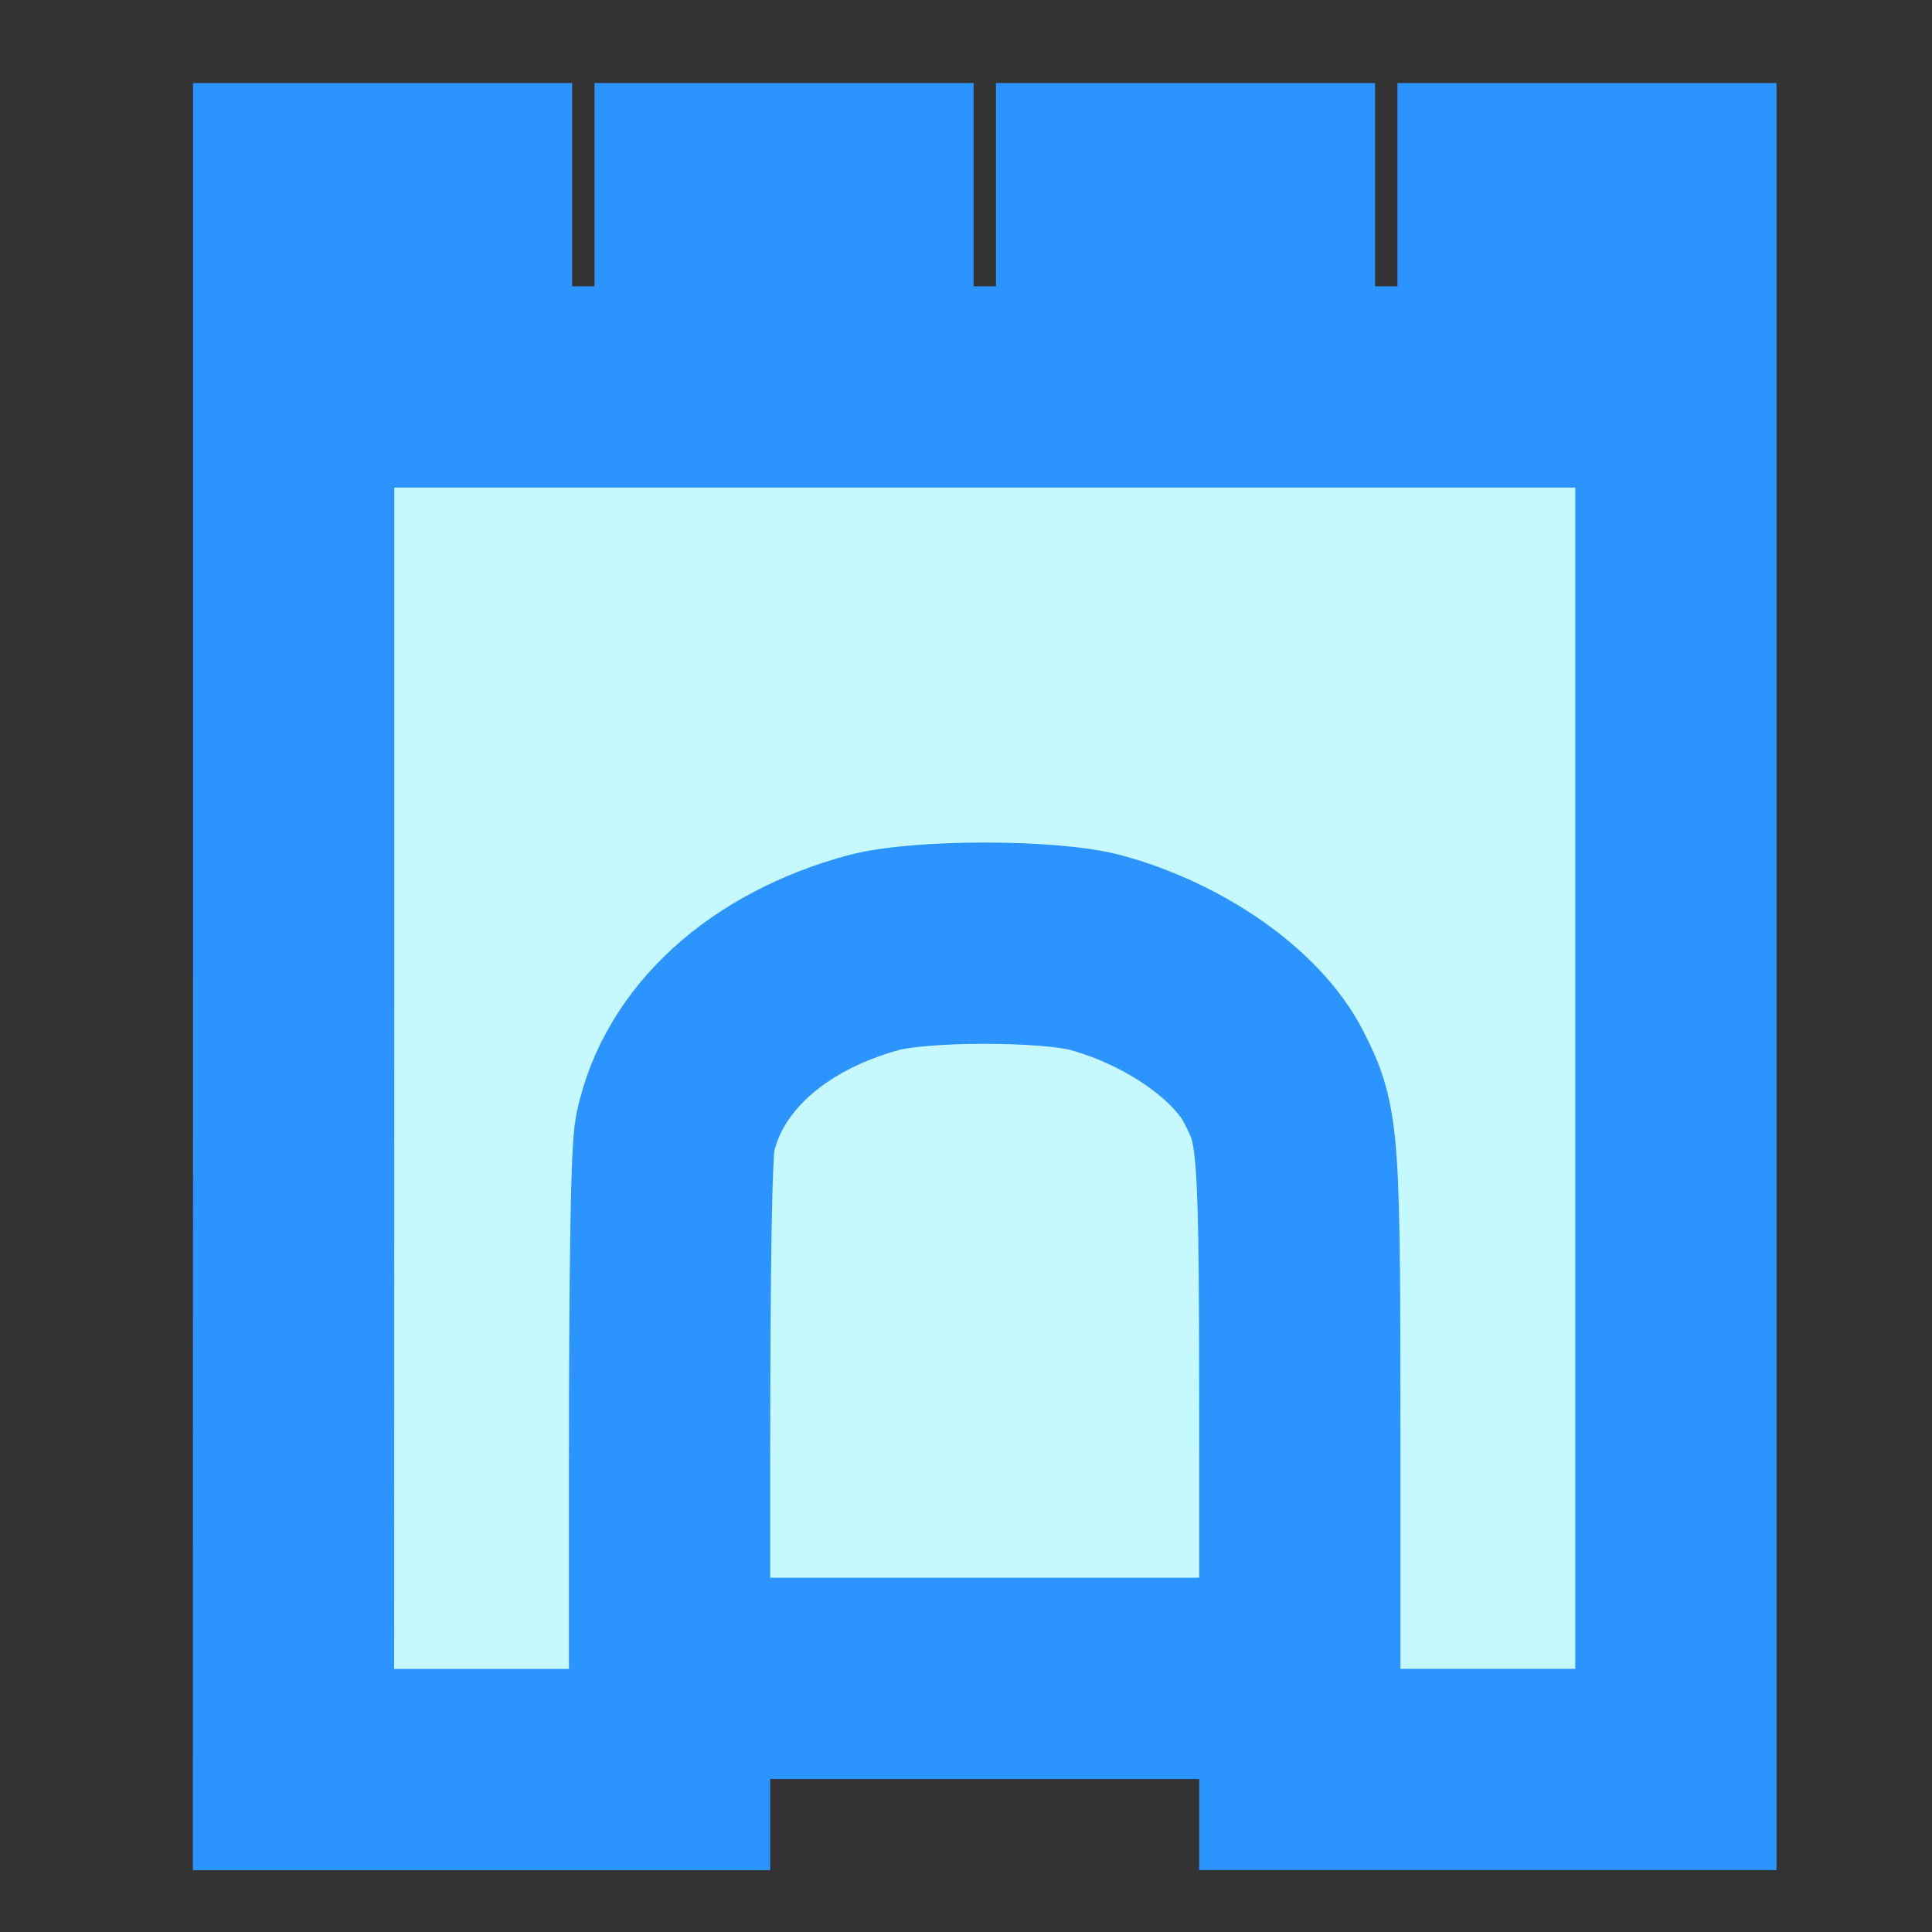 <?xml version="1.0" encoding="UTF-8" standalone="no"?>
<!-- Created with Inkscape (http://www.inkscape.org/) -->

<svg
   xmlns:dc="http://purl.org/dc/elements/1.1/"
   xmlns:cc="http://creativecommons.org/ns#"
   xmlns:rdf="http://www.w3.org/1999/02/22-rdf-syntax-ns#"
   xmlns:svg="http://www.w3.org/2000/svg"
   xmlns="http://www.w3.org/2000/svg"
   xmlns:sodipodi="http://sodipodi.sourceforge.net/DTD/sodipodi-0.dtd"
   xmlns:inkscape="http://www.inkscape.org/namespaces/inkscape"
   width="96"
   height="96"
   viewBox="0 0 25.4 25.4"
   version="1.1"
   id="svg1718"
   inkscape:version="0.92.4 5da689c313, 2019-01-14"
   sodipodi:docname="regulation_2.svg">
  <rect x="0" y="0" width="25.4" height="25.4" fill="#333333" stroke="none"/>
  <defs
     id="defs1712">
    <mask
       maskUnits="userSpaceOnUse"
       id="mask1853">
      <rect
         style="opacity:1;vector-effect:none;fill:#ffffff;fill-opacity:1;stroke:none;stroke-width:2.646;stroke-linecap:round;stroke-linejoin:miter;stroke-miterlimit:4;stroke-dasharray:none;stroke-dashoffset:0;stroke-opacity:1;paint-order:markers stroke fill"
         id="rect1855"
         width="14.616"
         height="42.31"
         x="545.135"
         y="-163.025" />
    </mask>
    <inkscape:path-effect
       bendpath2-nodetypes="ccc"
       bendpath4="M 3.395,3.3 V 20.766"
       bendpath3="M 3.395,20.766 H 21.406"
       bendpath2="m 21.406,3.3 0,2.917 0,14.548"
       bendpath1="M 3.395,3.3 H 21.406"
       xx="true"
       yy="true"
       is_visible="true"
       id="path-effect5223"
       effect="envelope" />
    <inkscape:path-effect
       fuse_tolerance="0"
       vertical_pattern="false"
       prop_units="false"
       tang_offset="0"
       normal_offset="0"
       spacing="0"
       scale_y_rel="false"
       prop_scale="1"
       copytype="single_stretched"
       pattern="m -0.189,-0.378 h 1"
       is_visible="true"
       id="path-effect5217"
       effect="skeletal" />
    <inkscape:path-effect
       bendpath-nodetypes="ccc"
       vertical="false"
       scale_y_rel="false"
       prop_scale="1"
       bendpath="m 3.584,12.411 h 8.51 9.501"
       is_visible="true"
       id="path-effect5213"
       effect="bend_path" />
    <mask
       id="mask1853-7"
       maskUnits="userSpaceOnUse">
      <rect
         y="-163.025"
         x="545.135"
         height="42.31"
         width="14.616"
         id="rect1855-5"
         style="opacity:1;vector-effect:none;fill:#ffffff;fill-opacity:1;stroke:none;stroke-width:2.646;stroke-linecap:round;stroke-linejoin:miter;stroke-miterlimit:4;stroke-dasharray:none;stroke-dashoffset:0;stroke-opacity:1;paint-order:markers stroke fill" />
    </mask>
    <clipPath
       id="clipPath5519"
       clipPathUnits="userSpaceOnUse">
      <g
         transform="translate(1.058)"
         id="g5531">
        <rect
           y="136.108"
           x="52.453"
           height="2.646"
           width="38.171"
           id="rect5521"
           style="display:inline;opacity:1;fill:#f2cc00;fill-opacity:1;fill-rule:nonzero;stroke:none;stroke-width:2.627;stroke-linecap:square;stroke-miterlimit:6;stroke-dasharray:none;stroke-dashoffset:0;stroke-opacity:1;paint-order:markers stroke fill" />
        <rect
           y="141.4"
           x="52.453"
           height="2.646"
           width="38.171"
           id="rect5523"
           style="display:inline;opacity:1;fill:#f2cc00;fill-opacity:1;fill-rule:nonzero;stroke:none;stroke-width:2.627;stroke-linecap:square;stroke-miterlimit:6;stroke-dasharray:none;stroke-dashoffset:0;stroke-opacity:1;paint-order:markers stroke fill" />
        <rect
           y="130.817"
           x="52.453"
           height="2.646"
           width="38.171"
           id="rect5525"
           style="display:inline;opacity:1;fill:#f2cc00;fill-opacity:1;fill-rule:nonzero;stroke:none;stroke-width:2.627;stroke-linecap:square;stroke-miterlimit:6;stroke-dasharray:none;stroke-dashoffset:0;stroke-opacity:1;paint-order:markers stroke fill" />
        <rect
           y="125.525"
           x="52.453"
           height="2.646"
           width="38.171"
           id="rect5527"
           style="display:inline;opacity:1;fill:#f2cc00;fill-opacity:1;fill-rule:nonzero;stroke:none;stroke-width:2.627;stroke-linecap:square;stroke-miterlimit:6;stroke-dasharray:none;stroke-dashoffset:0;stroke-opacity:1;paint-order:markers stroke fill" />
        <rect
           y="120.234"
           x="52.453"
           height="2.646"
           width="38.171"
           id="rect5529"
           style="display:inline;opacity:1;fill:#f2cc00;fill-opacity:1;fill-rule:nonzero;stroke:none;stroke-width:2.627;stroke-linecap:square;stroke-miterlimit:6;stroke-dasharray:none;stroke-dashoffset:0;stroke-opacity:1;paint-order:markers stroke fill" />
      </g>
    </clipPath>
  </defs>
  <sodipodi:namedview
     id="base"
     pagecolor="#ffffff"
     bordercolor="#666666"
     borderopacity="1.0"
     inkscape:pageopacity="0.0"
     inkscape:pageshadow="2"
     inkscape:zoom="3.959798"
     inkscape:cx="78.573955"
     inkscape:cy="65.045145"
     inkscape:document-units="px"
     inkscape:current-layer="layer1"
     showgrid="false"
     fit-margin-top="0"
     fit-margin-left="0"
     fit-margin-right="0"
     fit-margin-bottom="0"
     inkscape:window-width="1344"
     inkscape:window-height="1052"
     inkscape:window-x="0"
     inkscape:window-y="0"
     inkscape:window-maximized="0"
     inkscape:snap-global="false"
     units="px"
     showguides="true"
     objecttolerance="20">
    <inkscape:grid
       type="xygrid"
       id="grid821" />
  </sodipodi:namedview>
  <g
     inkscape:label="Layer 1"
     inkscape:groupmode="layer"
     id="layer1"
     transform="translate(-59.068,-118.911)">
    <path
       style="opacity:1;fill:#c6f9fd;fill-opacity:1;fill-rule:nonzero;stroke:#2b94ff;stroke-width:2.646;stroke-linecap:round;stroke-linejoin:round;stroke-miterlimit:4;stroke-dasharray:none;stroke-dashoffset:0;stroke-opacity:1;paint-order:markers stroke fill"
       d="m 66.577,136.913 c 0,-4.556 -0.021,-4.429 0.834,-4.988 0.614,-0.401 1.307,-0.67 2.272,-0.88 1.077,-0.235 3.284,-0.297 4.6,-0.128 1.825,0.234 3.286,0.819 3.889,1.56 l 0.311,0.382 0.039,4.059 0.039,4.059 H 72.569 66.577 Z"
       id="path4530"
       inkscape:connector-curvature="0" />
    <path
       style="opacity:1;fill:#c6f9fd;fill-opacity:1;fill-rule:nonzero;stroke:#2b94ff;stroke-width:2.646;stroke-linecap:butt;stroke-linejoin:miter;stroke-miterlimit:4;stroke-dasharray:none;stroke-dashoffset:0;stroke-opacity:1;paint-order:markers stroke fill"
       d="M 62.929,131.75 V 121.326 h 1.169 1.169 v 1.336 1.336 h 1.47 1.47 v -1.336 -1.336 h 1.169 1.169 v 1.336 1.336 h 1.47 1.47 v -1.336 -1.336 h 1.169 1.169 v 1.336 1.336 h 1.47 1.47 v -1.336 -1.336 h 1.169 1.169 v 10.424 10.424 h -2.472 -2.472 v -4.028 c 0,-4.313 -0.007,-4.418 -0.344,-5.077 -0.349,-0.684 -1.297,-1.348 -2.331,-1.632 -0.612,-0.168 -2.324,-0.168 -2.938,3.4e-4 -1.397,0.383 -2.368,1.27 -2.599,2.372 -0.049,0.236 -0.074,1.685 -0.074,4.36 v 4.006 h -2.472 -2.472 z"
       id="path4522"
       inkscape:connector-curvature="0" />
  </g>
</svg>
